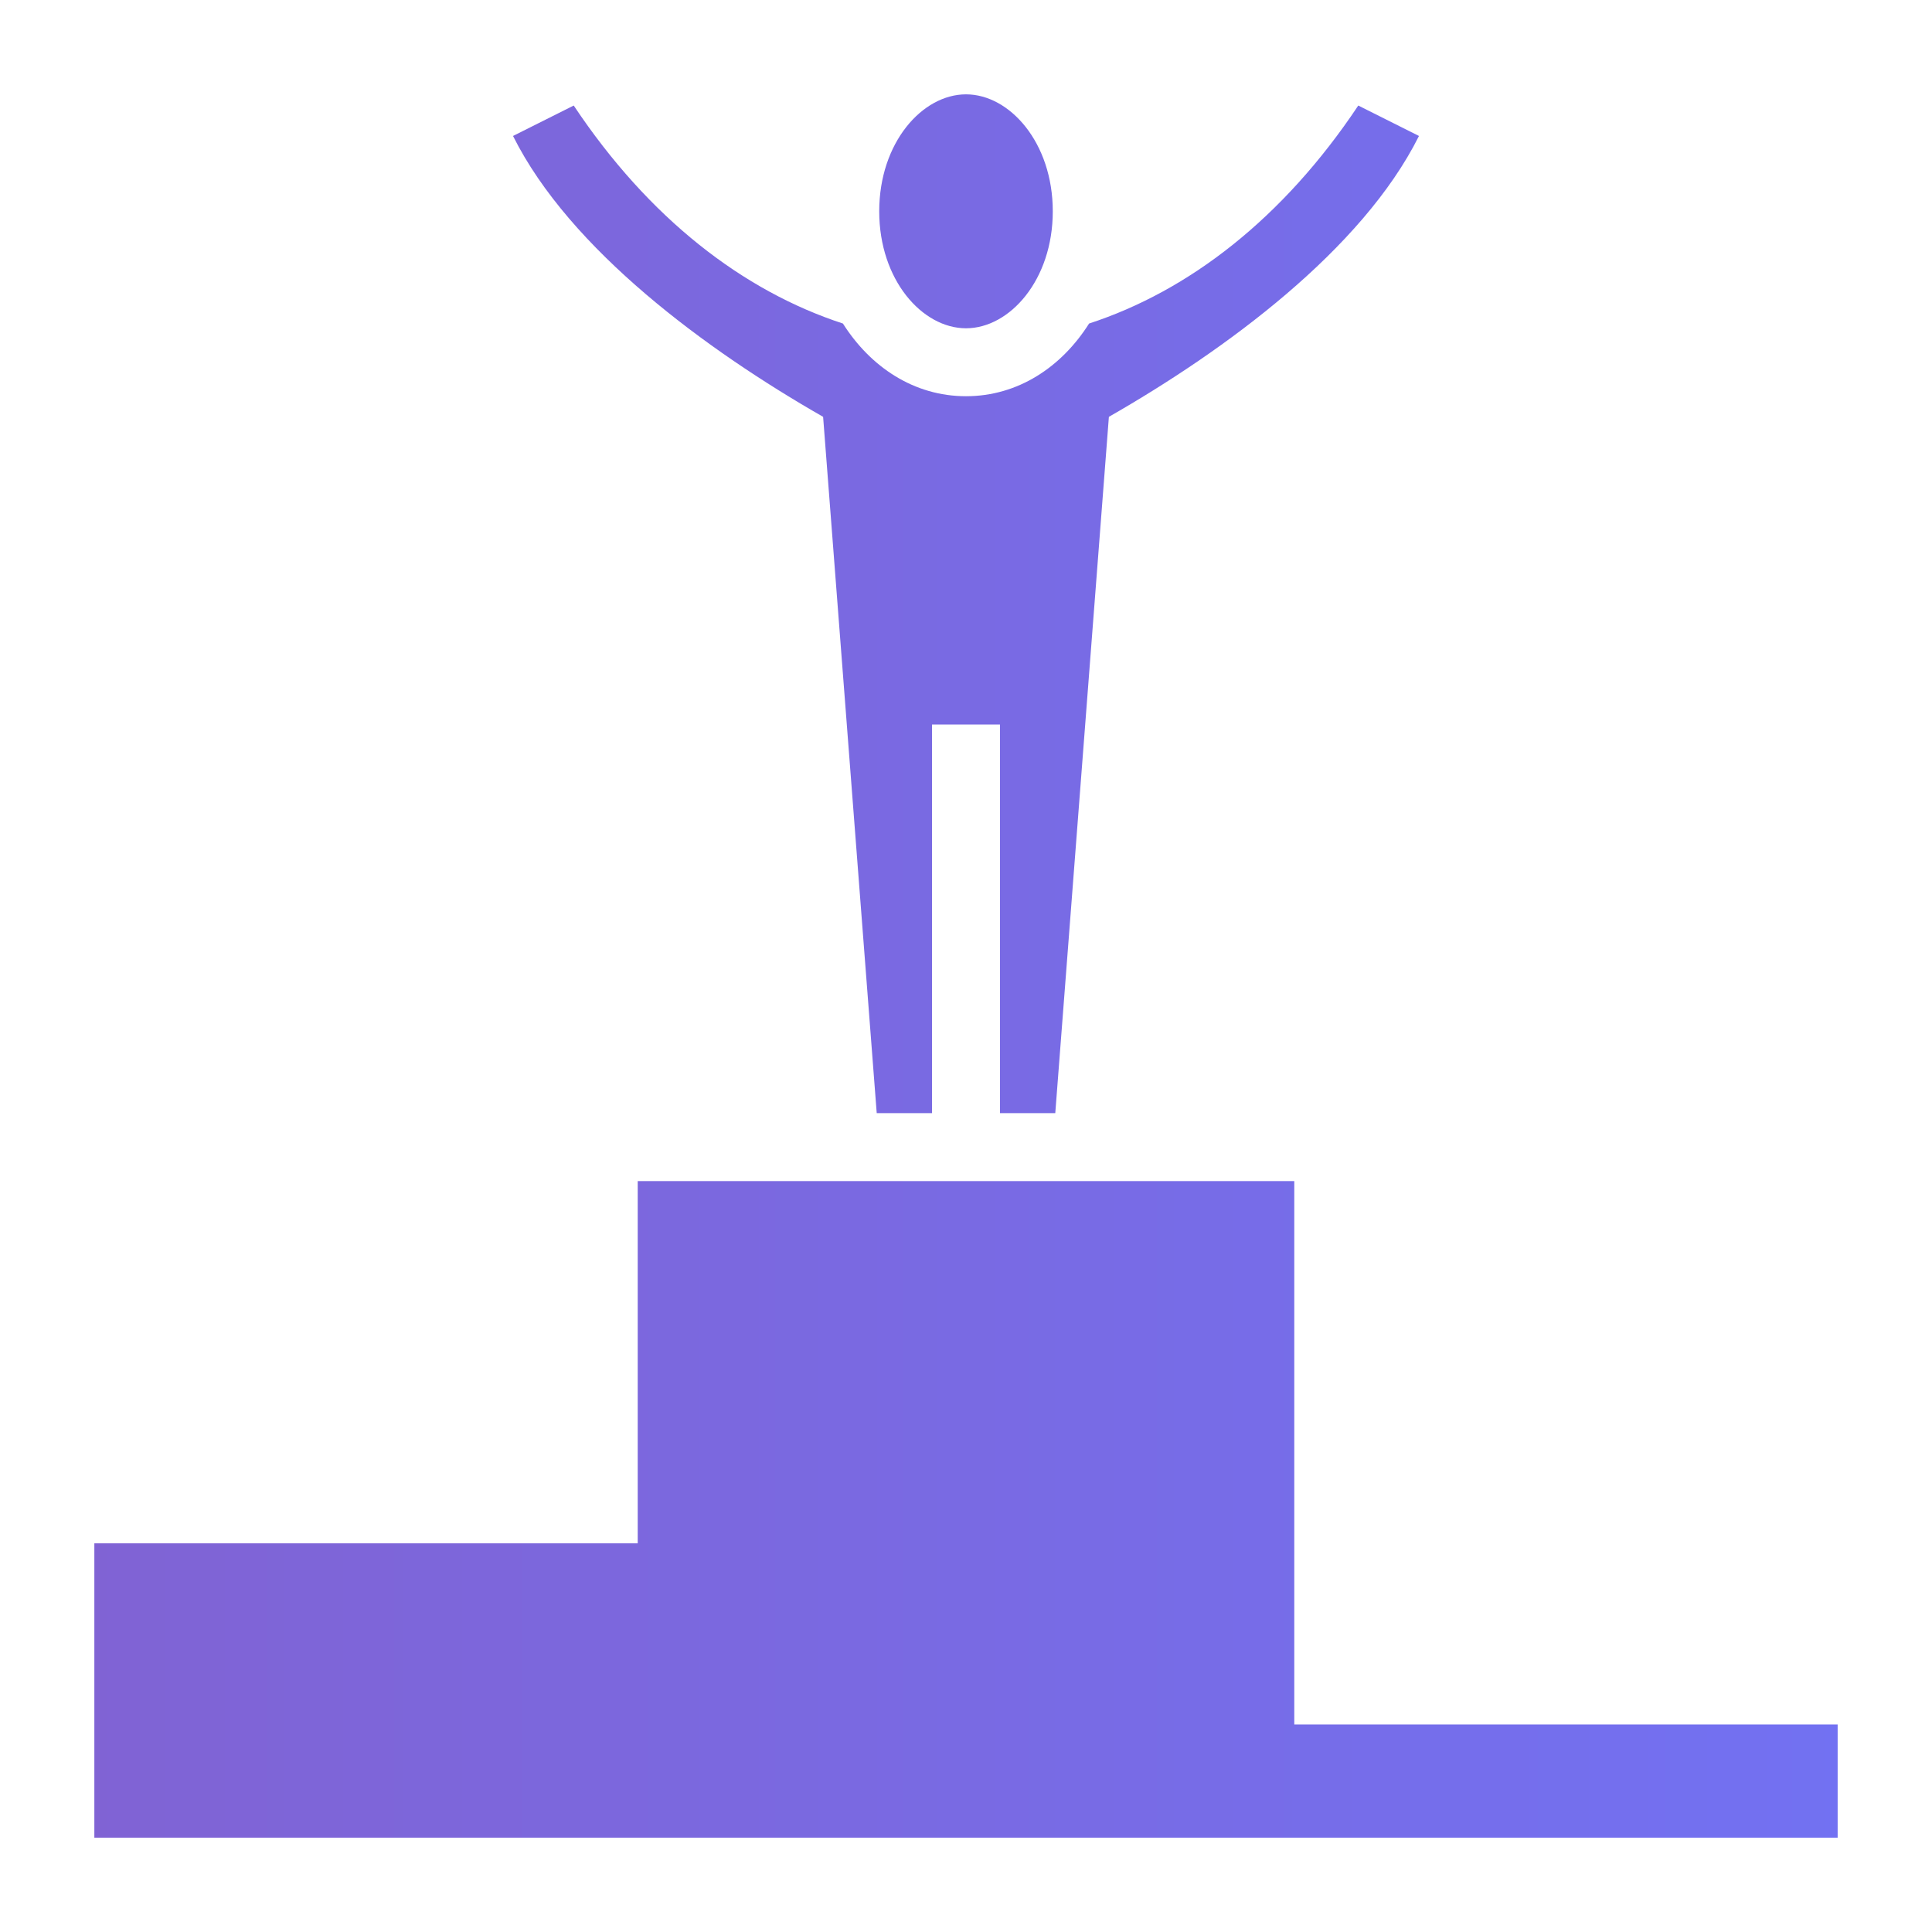 <svg width="24" height="24" viewBox="0 0 24 24" fill="none" xmlns="http://www.w3.org/2000/svg">

<defs>
<linearGradient id="paint0_linear_318_6290" x1="0.955" y1="7.452" x2="23.045" y2="7.452" gradientUnits="userSpaceOnUse">
<stop stop-color="#8063D4"/>
<stop offset="1" stop-color="#7271F2"/>
</linearGradient>
</defs>
<path d="M12 1.172C11.457 1.172 10.922 1.772 10.922 2.625C10.922 3.478 11.457 4.078 12 4.078C12.543 4.078 13.078 3.478 13.078 2.625C13.078 1.772 12.543 1.172 12 1.172ZM7.127 1.311L6.373 1.689C7.08 3.104 8.781 4.352 10.225 5.178L10.891 13.828H11.578V9H12.422V13.828H13.109L13.775 5.178C15.219 4.352 16.92 3.104 17.627 1.689L16.873 1.311C15.939 2.713 14.768 3.615 13.529 4.019C13.187 4.56 12.645 4.922 12 4.922C11.355 4.922 10.814 4.56 10.471 4.019C9.232 3.615 8.061 2.713 7.127 1.311ZM7.922 14.672V19.172H1.172V22.828H22.828V21.422H16.078V14.672H7.922Z" fill="url(#paint0_linear_318_6290)"/>

</svg>
